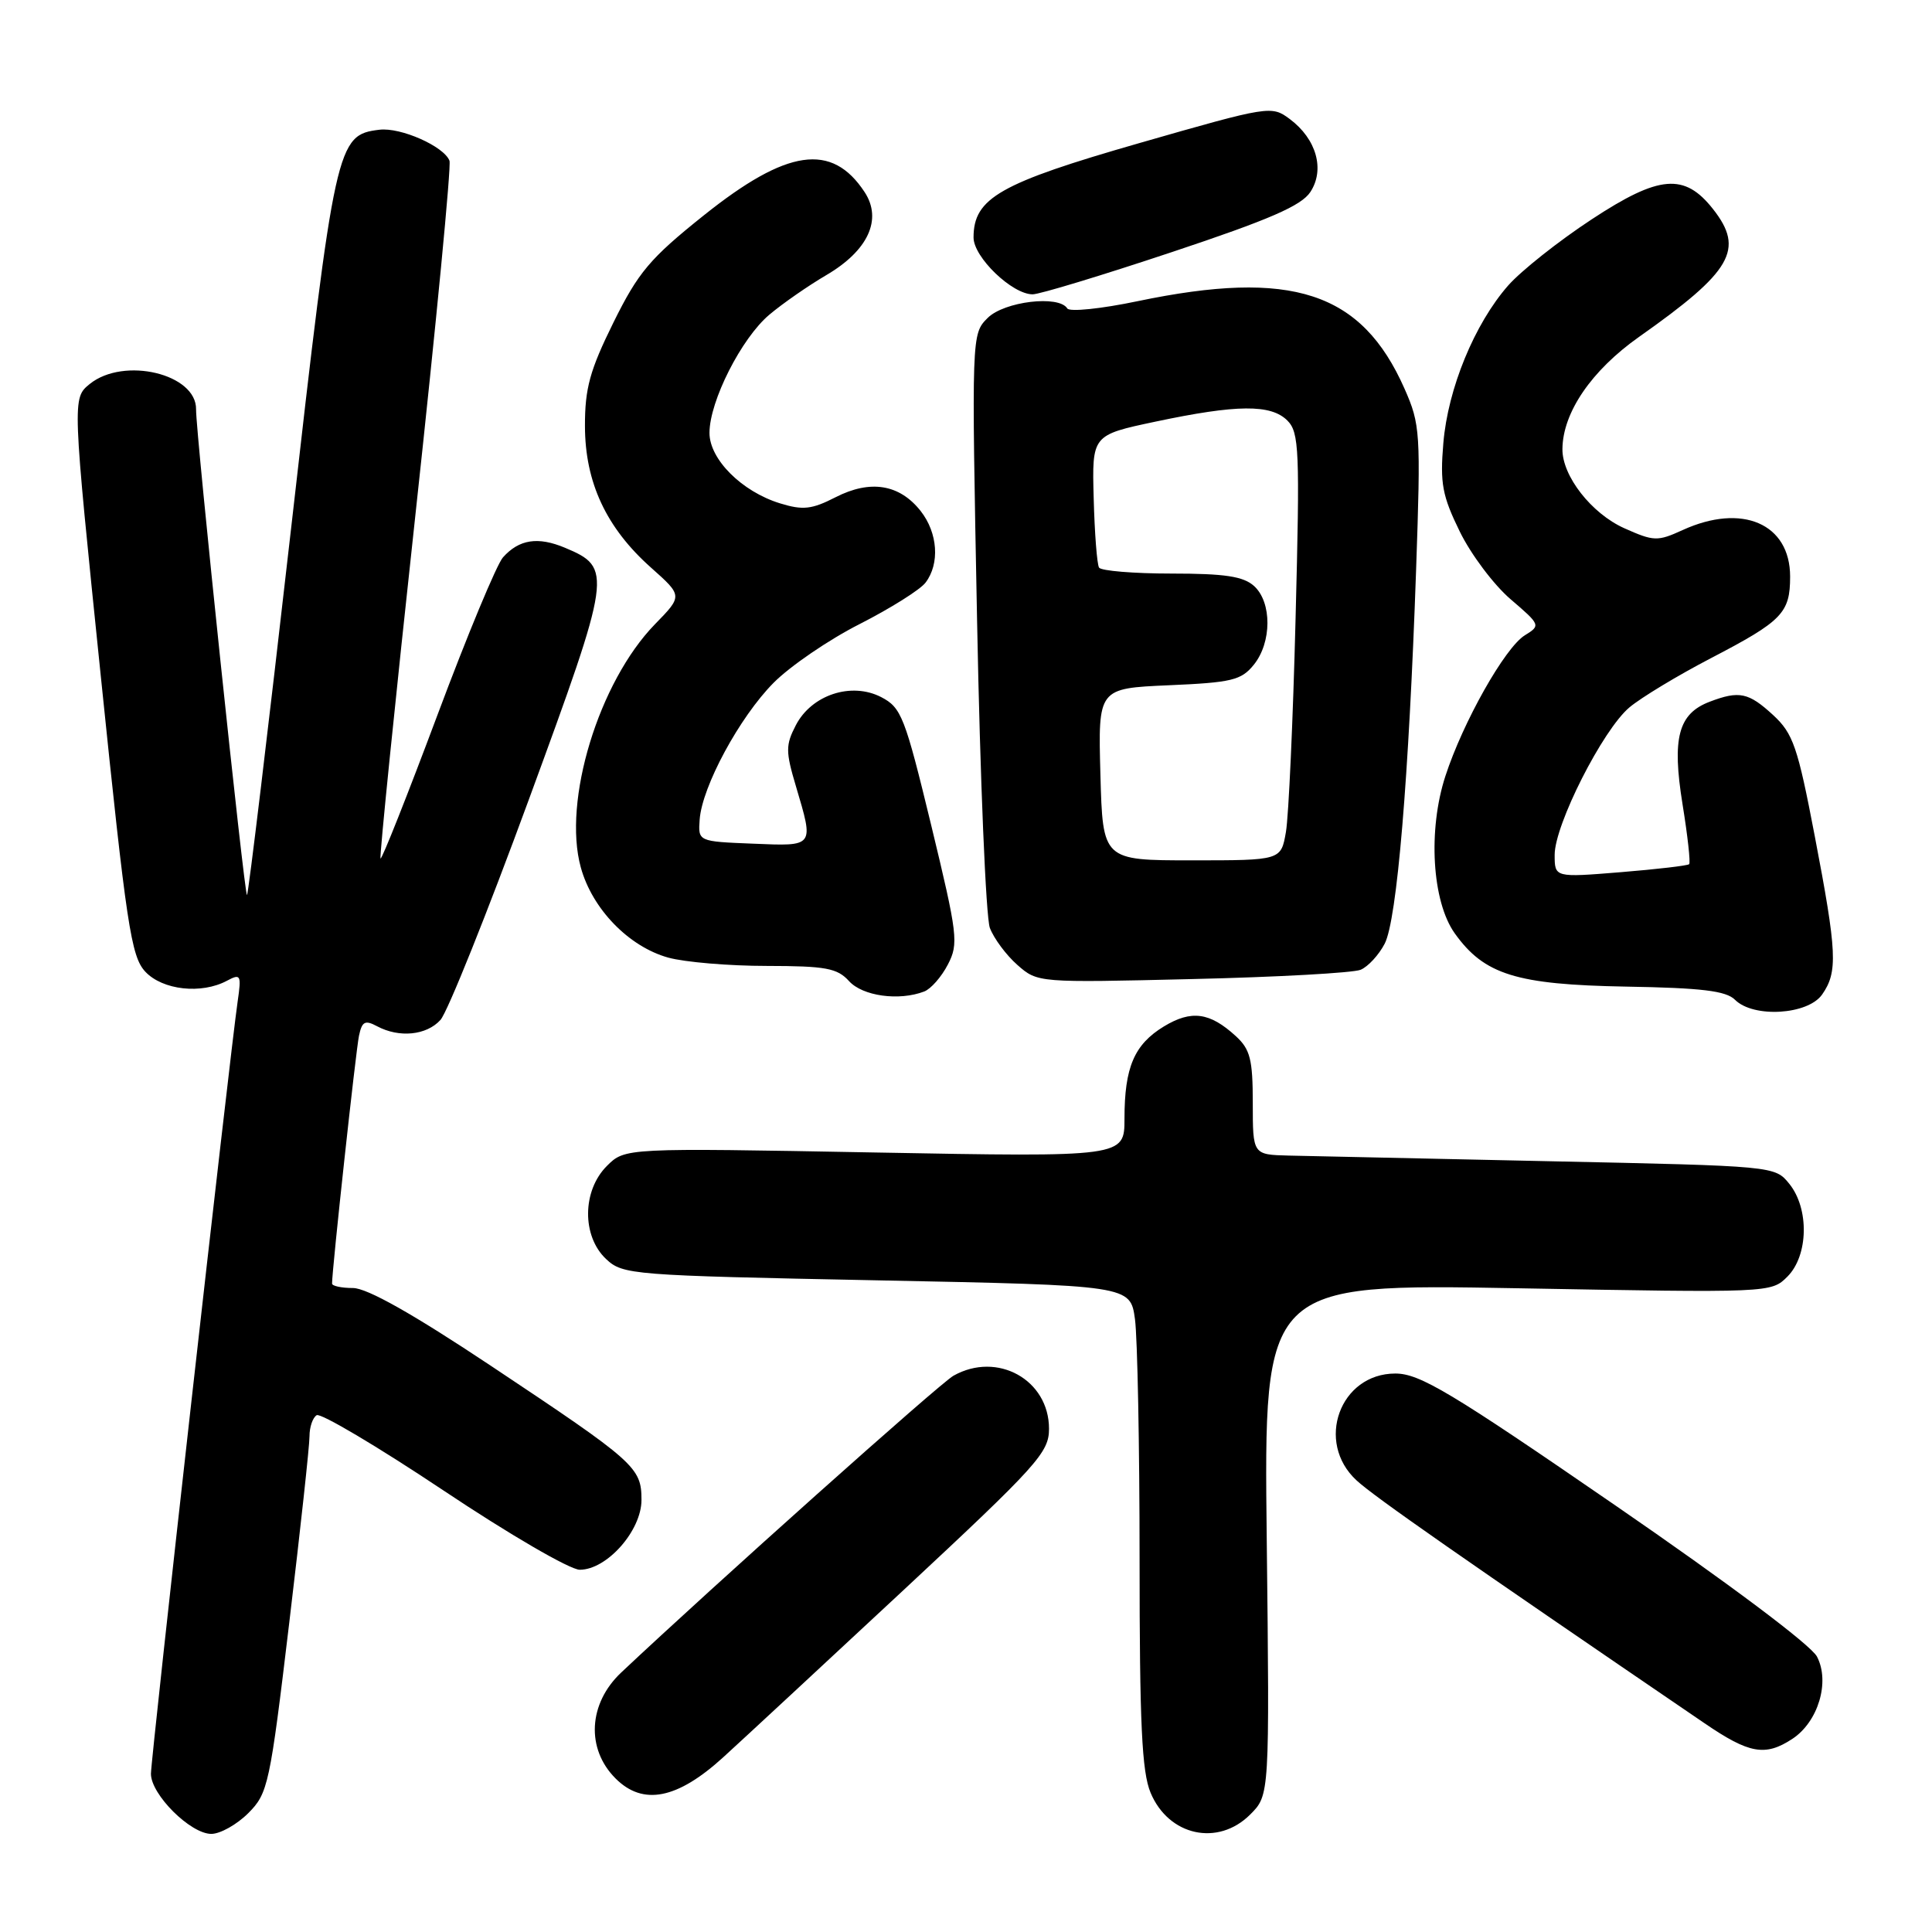 <?xml version="1.0" encoding="UTF-8" standalone="no"?>
<!DOCTYPE svg PUBLIC "-//W3C//DTD SVG 1.1//EN" "http://www.w3.org/Graphics/SVG/1.1/DTD/svg11.dtd" >
<svg xmlns="http://www.w3.org/2000/svg" xmlns:xlink="http://www.w3.org/1999/xlink" version="1.1" viewBox="0 0 256 256">
 <g >
 <path fill="currentColor"
d=" M 32.90 240.25 C 35.52 237.62 35.76 236.53 38.33 215.00 C 39.81 202.62 41.02 191.51 41.01 190.31 C 41.01 189.10 41.43 187.85 41.96 187.52 C 42.49 187.20 50.03 191.67 58.71 197.46 C 67.48 203.32 75.53 208.00 76.82 208.00 C 80.42 208.00 85.00 202.82 85.00 198.75 C 85.00 194.43 84.21 193.73 65.02 180.96 C 54.70 174.09 48.63 170.67 46.77 170.67 C 45.25 170.67 44.00 170.40 44.00 170.08 C 43.99 168.29 47.16 139.13 47.57 137.23 C 47.97 135.34 48.37 135.13 49.96 135.98 C 52.90 137.55 56.51 137.19 58.36 135.15 C 59.29 134.13 64.56 120.98 70.08 105.93 C 81.09 75.92 81.19 75.24 74.86 72.58 C 71.28 71.08 68.79 71.46 66.65 73.85 C 65.83 74.76 61.91 84.18 57.95 94.78 C 53.98 105.39 50.59 113.93 50.42 113.76 C 50.26 113.59 52.35 92.99 55.07 67.98 C 57.79 42.96 59.81 21.96 59.56 21.30 C 58.83 19.39 53.10 16.85 50.28 17.19 C 44.61 17.87 44.39 18.87 38.53 70.38 C 35.53 96.71 32.92 118.41 32.73 118.60 C 32.41 118.93 25.93 57.17 25.98 54.25 C 26.06 49.54 16.41 47.23 11.89 50.88 C 9.57 52.77 9.57 52.77 13.36 89.63 C 16.76 122.70 17.37 126.73 19.25 128.75 C 21.54 131.20 26.69 131.77 30.08 129.95 C 31.90 128.98 32.00 129.18 31.49 132.70 C 30.45 139.86 20.00 232.93 20.00 235.04 C 20.00 237.79 25.24 243.00 28.00 243.00 C 29.18 243.00 31.39 241.76 32.90 240.25 Z  M 165.66 240.43 C 168.23 237.86 168.23 237.86 167.85 203.98 C 167.46 170.10 167.46 170.10 201.07 170.70 C 234.56 171.31 234.69 171.31 236.84 169.16 C 239.63 166.37 239.75 160.15 237.09 156.86 C 235.18 154.50 235.14 154.50 205.34 153.87 C 188.93 153.52 173.36 153.18 170.75 153.12 C 166.00 153.00 166.00 153.00 166.00 146.17 C 166.00 140.37 165.66 139.04 163.75 137.29 C 160.30 134.13 157.86 133.80 154.22 136.01 C 150.29 138.40 149.00 141.43 149.00 148.22 C 149.00 153.32 149.00 153.32 115.91 152.71 C 82.81 152.10 82.81 152.10 80.41 154.50 C 77.14 157.77 77.09 163.79 80.30 166.82 C 82.54 168.92 83.60 169.00 116.19 169.65 C 149.77 170.32 149.77 170.32 150.39 174.80 C 150.72 177.26 151.00 191.61 151.00 206.67 C 151.00 228.39 151.30 234.79 152.46 237.55 C 154.85 243.27 161.39 244.70 165.66 240.43 Z  M 95.83 232.85 C 98.40 230.51 109.16 220.53 119.75 210.67 C 137.49 194.14 139.00 192.47 139.00 189.32 C 139.00 182.83 132.15 179.02 126.34 182.29 C 124.55 183.29 94.52 210.12 82.31 221.62 C 77.95 225.73 77.63 231.73 81.57 235.66 C 85.20 239.29 89.74 238.40 95.83 232.85 Z  M 237.48 230.42 C 240.92 228.17 242.51 222.86 240.76 219.51 C 239.95 217.97 229.08 209.82 214.02 199.46 C 192.23 184.46 188.12 182.00 184.89 182.00 C 177.54 182.00 174.24 191.08 179.75 196.16 C 182.07 198.31 193.72 206.43 225.86 228.34 C 231.79 232.39 233.90 232.76 237.48 230.42 Z  M 241.44 131.78 C 243.54 128.78 243.42 126.22 240.46 110.76 C 238.20 98.94 237.60 97.20 234.95 94.75 C 231.70 91.76 230.46 91.49 226.55 92.98 C 222.38 94.56 221.53 97.78 222.94 106.54 C 223.62 110.73 224.02 114.32 223.82 114.51 C 223.63 114.70 219.54 115.18 214.74 115.57 C 206.00 116.28 206.00 116.28 206.00 113.27 C 206.00 109.28 212.37 96.71 215.90 93.74 C 217.44 92.44 222.31 89.50 226.71 87.21 C 236.16 82.29 237.20 81.23 237.20 76.40 C 237.20 69.39 230.84 66.63 222.95 70.24 C 219.62 71.76 219.14 71.74 215.22 69.99 C 210.88 68.04 206.99 63.07 207.03 59.50 C 207.07 54.66 210.88 49.09 217.18 44.64 C 229.51 35.95 231.19 33.05 226.99 27.71 C 223.21 22.90 219.86 23.18 210.93 29.05 C 206.55 31.92 201.56 35.88 199.84 37.83 C 195.38 42.91 191.85 51.50 191.25 58.72 C 190.80 64.06 191.11 65.70 193.43 70.44 C 194.91 73.47 197.94 77.50 200.16 79.40 C 204.13 82.80 204.16 82.88 202.05 84.18 C 199.42 85.80 193.86 95.65 191.52 102.84 C 189.19 110.00 189.75 119.44 192.76 123.67 C 196.67 129.15 200.92 130.47 215.44 130.73 C 225.48 130.90 228.72 131.29 229.90 132.48 C 232.34 134.91 239.55 134.48 241.44 131.78 Z  M 122.46 131.38 C 123.35 131.04 124.76 129.43 125.60 127.80 C 127.04 125.03 126.90 123.87 123.39 109.35 C 119.90 94.95 119.44 93.76 116.76 92.37 C 112.81 90.33 107.53 92.07 105.45 96.10 C 104.09 98.72 104.09 99.58 105.47 104.20 C 107.86 112.27 107.97 112.13 99.75 111.79 C 92.50 111.50 92.50 111.50 92.71 108.59 C 93.03 104.21 98.00 95.02 102.50 90.48 C 104.70 88.26 109.84 84.75 113.93 82.68 C 118.01 80.60 121.93 78.14 122.64 77.20 C 124.55 74.69 124.27 70.61 121.99 67.71 C 119.19 64.16 115.33 63.53 110.73 65.88 C 107.57 67.50 106.39 67.63 103.37 66.70 C 98.29 65.14 94.00 60.85 94.01 57.35 C 94.02 53.14 98.25 44.81 101.94 41.70 C 103.72 40.20 107.11 37.85 109.48 36.46 C 115.03 33.21 116.94 29.08 114.57 25.46 C 110.23 18.85 104.29 19.71 93.24 28.55 C 86.11 34.25 84.58 36.07 81.28 42.74 C 78.16 49.06 77.50 51.45 77.51 56.45 C 77.52 63.92 80.33 69.94 86.27 75.22 C 90.46 78.95 90.46 78.95 86.78 82.72 C 79.34 90.37 74.53 106.14 76.96 114.94 C 78.47 120.44 83.32 125.44 88.55 126.89 C 90.72 127.49 96.59 127.99 101.60 127.99 C 109.42 128.00 110.94 128.28 112.50 130.00 C 114.30 131.99 119.12 132.66 122.46 131.38 Z  M 180.29 128.50 C 181.27 128.09 182.71 126.53 183.48 125.04 C 185.11 121.89 186.68 103.12 187.64 75.52 C 188.27 57.30 188.20 56.24 186.10 51.49 C 180.42 38.66 171.19 35.64 150.73 39.91 C 145.91 40.92 141.72 41.35 141.42 40.87 C 140.31 39.07 133.06 39.94 130.87 42.13 C 128.73 44.27 128.73 44.32 129.47 82.34 C 129.87 103.28 130.64 121.55 131.16 122.95 C 131.69 124.35 133.33 126.56 134.81 127.86 C 137.49 130.22 137.56 130.22 158.00 129.73 C 169.28 129.47 179.30 128.91 180.29 128.50 Z  M 155.29 33.40 C 168.21 29.10 172.44 27.26 173.63 25.44 C 175.58 22.47 174.44 18.42 170.91 15.78 C 168.48 13.97 168.22 14.01 150.97 18.96 C 132.48 24.27 129.00 26.24 129.00 31.47 C 129.00 34.08 134.11 39.00 136.83 39.00 C 137.75 39.00 146.05 36.48 155.29 33.40 Z  M 145.81 102.61 C 145.50 91.21 145.50 91.21 154.88 90.80 C 163.21 90.44 164.47 90.14 166.13 88.09 C 168.53 85.13 168.55 79.81 166.17 77.65 C 164.75 76.37 162.31 76.00 155.23 76.00 C 150.22 76.00 145.90 75.64 145.63 75.21 C 145.36 74.77 145.04 70.64 144.92 66.03 C 144.69 57.65 144.69 57.65 153.10 55.87 C 163.92 53.58 168.40 53.55 170.58 55.72 C 172.15 57.30 172.25 59.58 171.67 81.97 C 171.33 95.46 170.75 108.19 170.39 110.25 C 169.74 114.00 169.74 114.00 157.93 114.00 C 146.12 114.00 146.12 114.00 145.81 102.61 Z "/>
</g>
</svg>